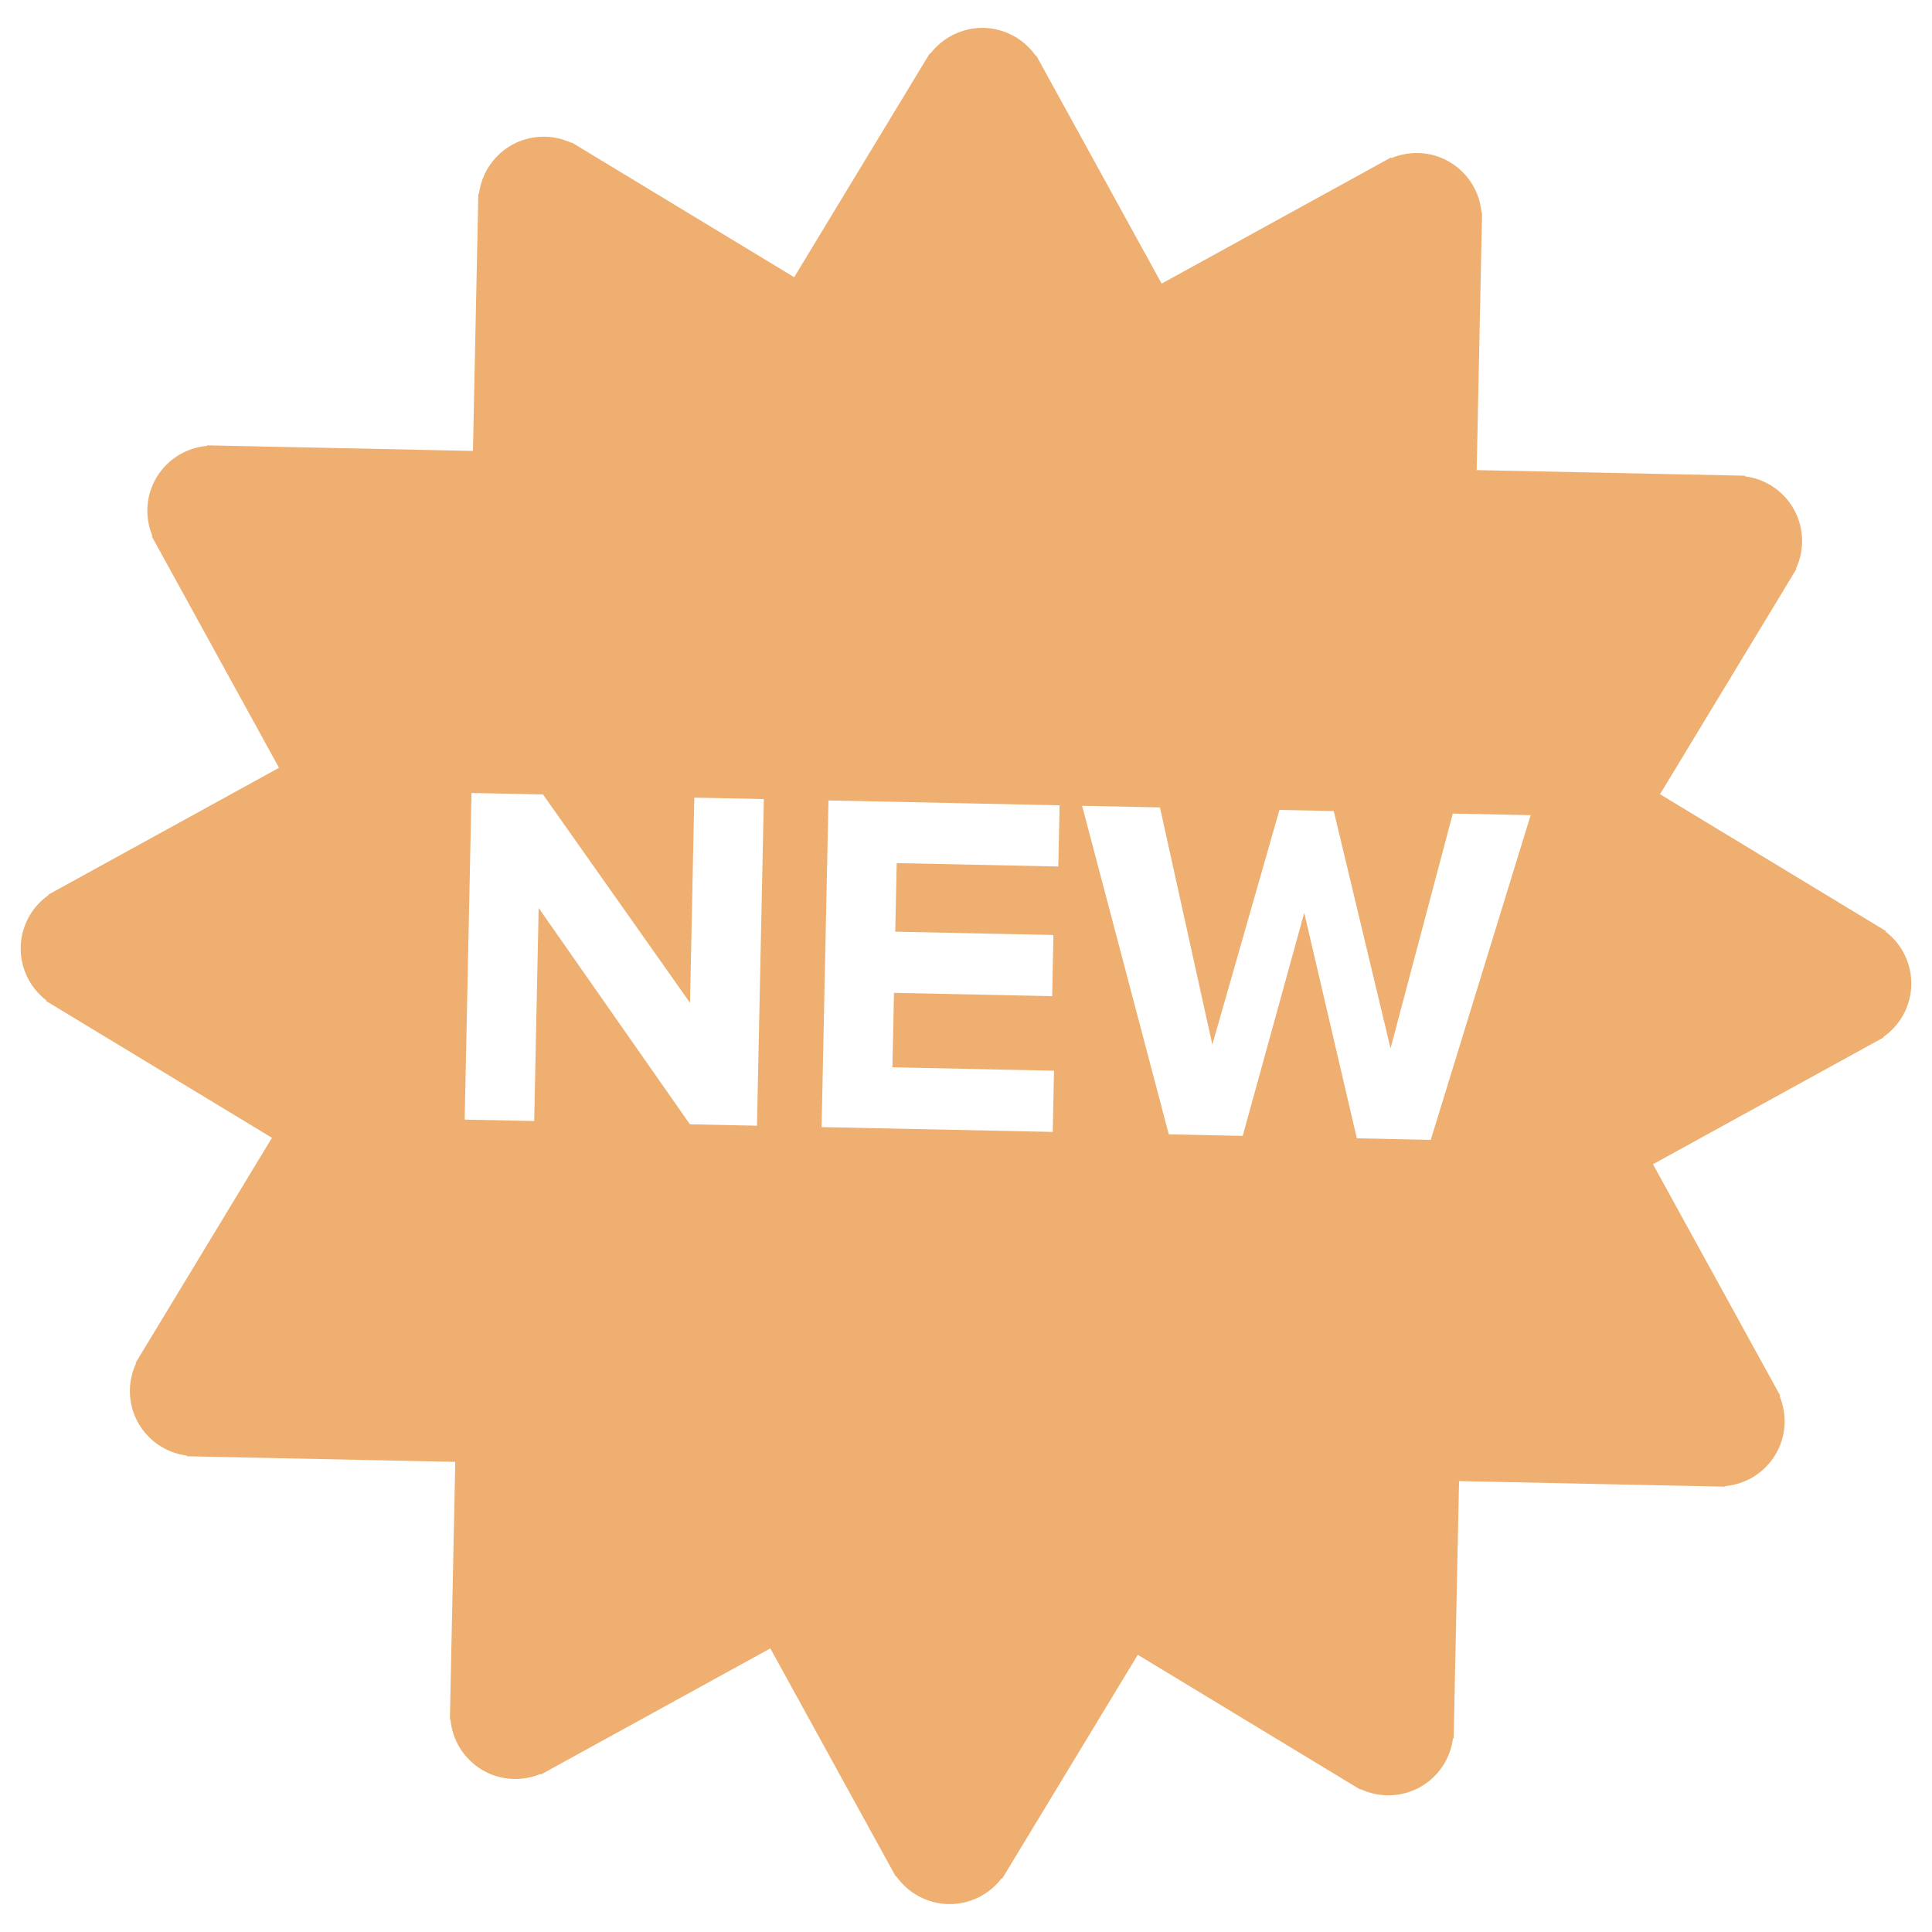 <svg width="58" height="58" viewBox="0 0 58 58" fill="none" xmlns="http://www.w3.org/2000/svg">
<path d="M53.294 43.679C53.632 43.121 53.655 42.466 53.424 41.906L53.442 41.896L49.623 34.951L56.548 31.144L56.541 31.13C56.794 30.953 57.001 30.72 57.147 30.448C57.292 30.176 57.372 29.874 57.379 29.566C57.385 29.257 57.318 28.951 57.183 28.673C57.049 28.395 56.851 28.153 56.605 27.966L56.615 27.95L49.835 23.843L53.929 17.082L53.915 17.074C54.046 16.794 54.109 16.488 54.099 16.18C54.089 15.872 54.007 15.57 53.859 15.3C53.71 15.029 53.499 14.797 53.243 14.624C52.988 14.45 52.694 14.339 52.388 14.301L52.389 14.281L44.331 14.113L44.493 6.384L44.477 6.384C44.45 6.077 44.352 5.78 44.189 5.518C44.026 5.256 43.804 5.036 43.541 4.876C42.984 4.538 42.327 4.515 41.768 4.746L41.758 4.728L34.873 8.514L31.109 1.668L31.095 1.676C30.918 1.423 30.684 1.215 30.413 1.07C30.141 0.924 29.839 0.845 29.53 0.837C29.221 0.832 28.916 0.899 28.638 1.033C28.36 1.167 28.117 1.365 27.93 1.611L27.913 1.601L23.842 8.322L17.16 4.275L17.152 4.288C16.873 4.158 16.567 4.095 16.258 4.105C15.95 4.115 15.649 4.197 15.378 4.345C15.108 4.494 14.877 4.705 14.703 4.96C14.53 5.215 14.419 5.508 14.38 5.814L14.36 5.814L14.198 13.537L6.214 13.37L6.214 13.386C5.906 13.413 5.61 13.511 5.348 13.674C5.086 13.836 4.866 14.058 4.705 14.322C4.368 14.879 4.345 15.536 4.576 16.095L4.558 16.104L8.376 23.05L1.452 26.857L1.459 26.87C1.206 27.047 0.999 27.28 0.853 27.552C0.708 27.824 0.628 28.126 0.621 28.434C0.615 28.743 0.682 29.049 0.817 29.327C0.951 29.605 1.149 29.847 1.395 30.034L1.384 30.051L8.164 34.157L4.07 40.917L4.084 40.926C3.831 41.475 3.827 42.13 4.14 42.7C4.29 42.971 4.501 43.202 4.756 43.375C5.012 43.549 5.305 43.66 5.611 43.699L5.611 43.718L13.668 43.887L13.506 51.615L13.522 51.616C13.549 51.923 13.648 52.219 13.81 52.481C13.973 52.743 14.195 52.964 14.458 53.124C15.016 53.462 15.672 53.485 16.231 53.254L16.24 53.271L23.126 49.486L26.89 56.332L26.904 56.324C27.081 56.577 27.315 56.784 27.587 56.93C27.858 57.075 28.161 57.155 28.469 57.162C28.778 57.168 29.084 57.101 29.362 56.967C29.64 56.832 29.882 56.634 30.069 56.389L30.086 56.399L34.157 49.678L40.839 53.725L40.847 53.712C41.127 53.843 41.433 53.906 41.741 53.896C42.05 53.886 42.351 53.804 42.622 53.656C42.892 53.507 43.123 53.296 43.297 53.04C43.47 52.785 43.581 52.492 43.62 52.186L43.64 52.187L43.802 44.464L51.786 44.631L51.786 44.615C52.093 44.588 52.39 44.489 52.652 44.327C52.914 44.164 53.134 43.942 53.294 43.679ZM20.712 33.753L16.171 27.259L16.037 33.654L13.95 33.611L14.155 23.806L16.301 23.85L20.715 30.105L20.843 23.945L22.931 23.989L22.725 33.794L20.712 33.753ZM24.665 33.836L24.871 24.03L31.81 24.176L31.771 26.014L26.92 25.911L26.876 27.97L31.624 28.069L31.587 29.905L26.838 29.807L26.791 32.041L31.642 32.144L31.604 33.981L24.665 33.836ZM40.733 34.173L39.154 27.404L37.307 34.1L35.088 34.054L32.486 24.191L34.823 24.239L36.395 31.36L38.41 24.314L40.041 24.349L41.745 31.473L43.614 24.424L45.951 24.472L42.952 34.22L40.733 34.173Z" fill="#EEAF70"/>
</svg>
